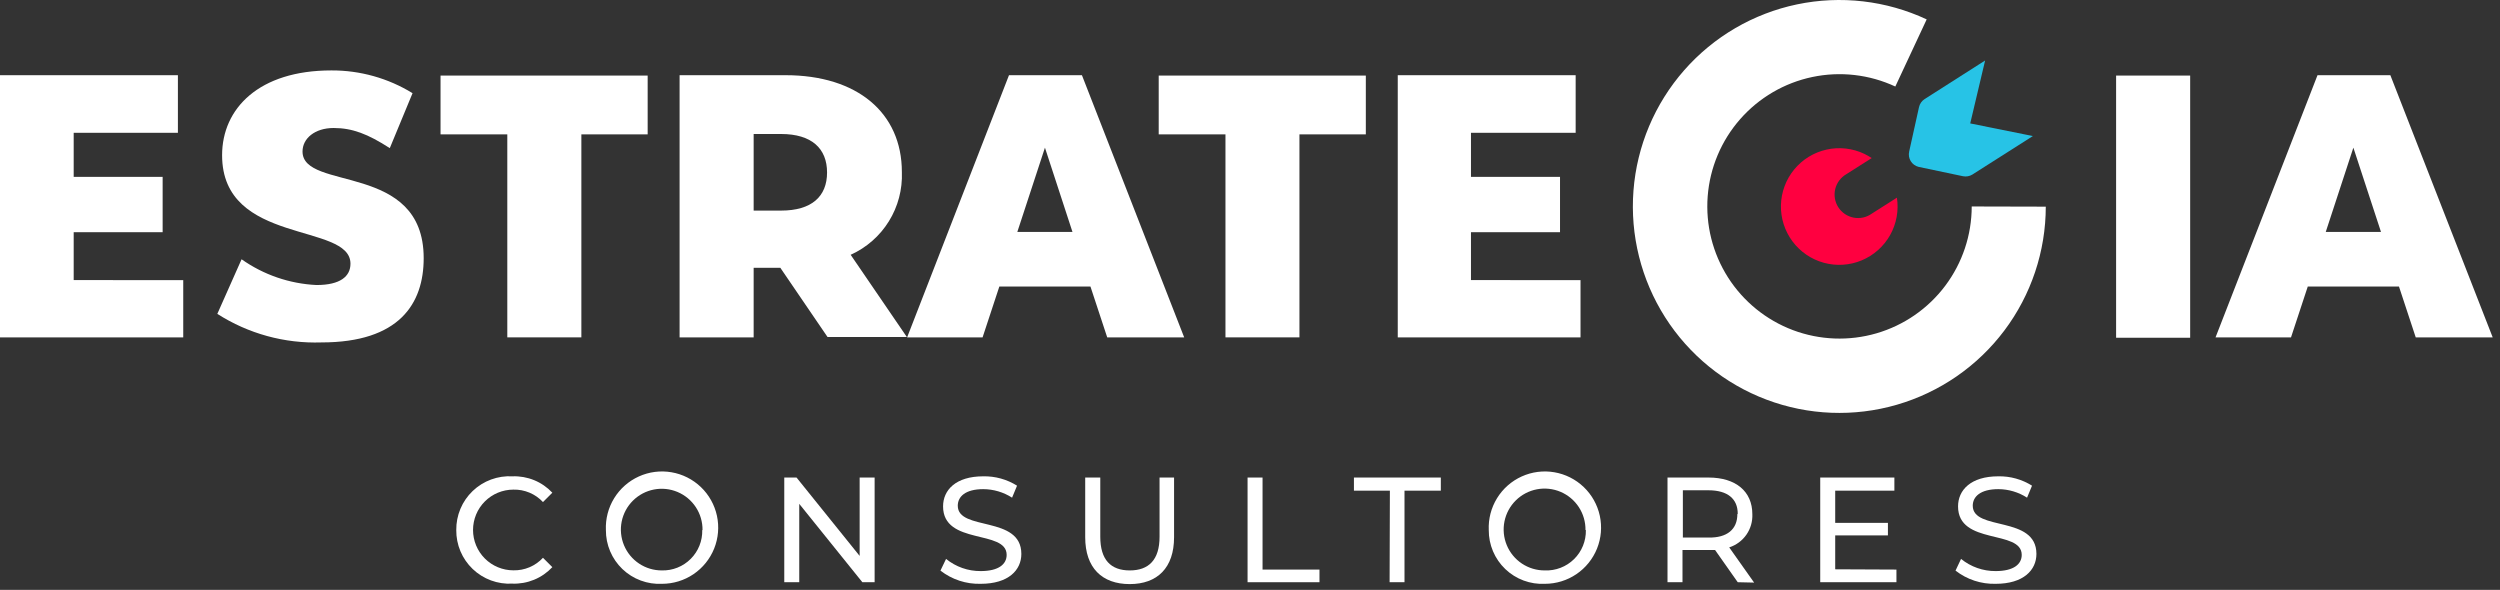 <svg width="267" height="63" viewBox="0 0 267 63" fill="none" xmlns="http://www.w3.org/2000/svg">
<rect x="0" y="0" width="267" height="63" fill="#333333" stroke="none"/>
<path d="M19.57 29.921V36.031H0V8.031H19V14.181H7.87V18.891H17.37V24.801H7.87V29.911L19.57 29.921Z" fill="white"/>
<path d="M23.21 33.521L25.8 27.691C28.151 29.35 30.926 30.304 33.8 30.441C36.34 30.441 37.43 29.521 37.43 28.161C37.43 23.731 23.72 26.231 23.72 16.581C23.72 11.581 27.66 7.521 35.38 7.521C38.444 7.505 41.45 8.346 44.06 9.951L41.63 15.821C39.29 14.311 37.63 13.671 35.63 13.671C33.63 13.671 32.31 14.781 32.31 16.181C32.31 20.461 45.25 17.261 45.25 27.571C45.25 32.441 42.64 36.571 34.33 36.571C30.4 36.704 26.522 35.641 23.21 33.521Z" fill="white"/>
<path d="M54.18 14.351H47.05V8.071H69.17V14.351H62.09V36.031H54.18V14.351Z" fill="white"/>
<path d="M83.34 28.601H80.49V36.031H72.58V8.031H83.9C91.53 8.031 96.32 12.031 96.32 18.381C96.391 20.23 95.909 22.059 94.934 23.632C93.96 25.205 92.537 26.452 90.85 27.211L96.85 35.991H88.38L83.34 28.601ZM83.42 14.311H80.49V22.491H83.42C86.69 22.491 88.33 20.981 88.33 18.421C88.33 15.861 86.69 14.311 83.42 14.311Z" fill="white"/>
<path d="M130.88 14.351H123.75V8.071H145.87V14.351H138.78V36.031H130.88V14.351Z" fill="white"/>
<path d="M118.25 36.031H126.47L115.55 8.031H107.76L96.88 36.031H104.94L106.73 30.601H116.46L118.25 36.031ZM108.65 24.771L111.6 15.771L114.54 24.771H108.65Z" fill="white"/>
<path d="M258 36.031H266.22L255.29 8.031H247.51L236.62 36.031H244.68L246.47 30.601H256.21L258 36.031ZM248.39 24.771L251.34 15.771L254.29 24.771H248.39Z" fill="white"/>
<path d="M168.8 29.921V36.031H149.28V8.031H168.28V14.181H157.1V18.891H166.61V24.801H157.1V29.911L168.8 29.921Z" fill="white"/>
<path d="M226 8.071H233.91V36.071H226V8.071Z" fill="white"/>
<path d="M210.58 22.051C210.578 25.106 209.585 28.078 207.751 30.52C205.917 32.963 203.339 34.745 200.406 35.599C197.473 36.453 194.342 36.332 191.484 35.256C188.625 34.179 186.192 32.204 184.551 29.628C182.91 27.051 182.148 24.012 182.381 20.966C182.614 17.92 183.828 15.032 185.842 12.735C187.855 10.437 190.559 8.855 193.549 8.225C196.538 7.595 199.651 7.952 202.42 9.241L205.77 2.071C201.447 0.052 196.586 -0.51 191.916 0.469C187.246 1.448 183.02 3.915 179.872 7.5C176.723 11.086 174.823 15.595 174.455 20.352C174.088 25.109 175.274 29.857 177.834 33.883C180.395 37.909 184.192 40.996 188.656 42.68C193.12 44.365 198.01 44.556 202.592 43.224C207.174 41.893 211.2 39.112 214.067 35.298C216.933 31.483 218.485 26.842 218.49 22.071L210.58 22.051Z" fill="white"/>
<path d="M199.9 22.821C199.623 23.019 199.308 23.159 198.975 23.231C198.641 23.303 198.297 23.307 197.962 23.242C197.628 23.176 197.31 23.044 197.028 22.852C196.747 22.66 196.507 22.412 196.324 22.125C196.141 21.837 196.019 21.515 195.965 21.179C195.91 20.842 195.925 20.498 196.008 20.168C196.091 19.837 196.24 19.527 196.447 19.256C196.653 18.985 196.913 18.759 197.21 18.591L199.9 16.881C199.647 16.714 199.383 16.563 199.11 16.431C197.854 15.833 196.434 15.673 195.077 15.976C193.719 16.278 192.502 17.026 191.619 18.101C190.736 19.176 190.238 20.515 190.204 21.905C190.17 23.296 190.603 24.658 191.433 25.774C192.263 26.89 193.442 27.696 194.784 28.064C196.125 28.432 197.551 28.341 198.834 27.805C200.118 27.268 201.185 26.318 201.865 25.105C202.546 23.892 202.801 22.486 202.59 21.111L199.9 22.821Z" fill="#FF0040"/>
<path d="M210.42 13.181L212.01 6.461L205.55 10.581C205.398 10.678 205.267 10.804 205.164 10.952C205.062 11.099 204.989 11.265 204.95 11.441L203.9 16.181C203.818 16.531 203.877 16.899 204.064 17.206C204.251 17.513 204.552 17.734 204.9 17.821L209.65 18.821C209.994 18.89 210.351 18.825 210.65 18.641L217.11 14.531L210.42 13.181Z" fill="#27C3E6"/>
<path d="M48.73 56.611C48.721 55.833 48.871 55.06 49.173 54.342C49.474 53.624 49.92 52.976 50.483 52.438C51.046 51.9 51.713 51.483 52.444 51.213C53.174 50.944 53.953 50.827 54.73 50.871C55.524 50.841 56.315 50.982 57.05 51.283C57.785 51.585 58.447 52.042 58.99 52.621L57.99 53.621C57.588 53.188 57.098 52.846 56.553 52.617C56.008 52.387 55.421 52.276 54.83 52.291C53.687 52.291 52.591 52.745 51.782 53.554C50.974 54.362 50.52 55.458 50.52 56.601C50.52 57.744 50.974 58.841 51.782 59.649C52.591 60.457 53.687 60.911 54.83 60.911C55.422 60.924 56.009 60.812 56.554 60.581C57.099 60.349 57.588 60.005 57.99 59.571L58.99 60.571C58.444 61.154 57.78 61.613 57.041 61.917C56.303 62.22 55.508 62.362 54.71 62.331C53.936 62.374 53.161 62.257 52.433 61.988C51.706 61.719 51.041 61.303 50.48 60.767C49.92 60.231 49.475 59.586 49.174 58.871C48.873 58.156 48.722 57.387 48.73 56.611Z" fill="white"/>
<path d="M64.71 56.611C64.658 55.415 64.965 54.23 65.592 53.21C66.219 52.19 67.137 51.38 68.228 50.886C69.319 50.392 70.532 50.235 71.713 50.437C72.893 50.638 73.987 51.188 74.852 52.016C75.717 52.843 76.315 53.911 76.569 55.082C76.822 56.252 76.719 57.472 76.274 58.583C75.828 59.695 75.06 60.648 74.069 61.319C73.077 61.991 71.907 62.35 70.71 62.351C69.934 62.391 69.157 62.271 68.429 62C67.7 61.729 67.034 61.312 66.473 60.775C65.911 60.237 65.465 59.591 65.162 58.875C64.859 58.159 64.705 57.389 64.71 56.611ZM75.03 56.611C75.04 55.746 74.792 54.897 74.318 54.173C73.844 53.449 73.166 52.883 72.369 52.546C71.572 52.209 70.693 52.116 69.843 52.28C68.993 52.445 68.212 52.858 67.598 53.468C66.984 54.077 66.565 54.856 66.395 55.704C66.225 56.553 66.311 57.433 66.643 58.232C66.975 59.031 67.537 59.714 68.257 60.193C68.978 60.672 69.825 60.925 70.69 60.921C71.26 60.935 71.826 60.833 72.355 60.621C72.885 60.409 73.365 60.092 73.768 59.689C74.171 59.286 74.488 58.806 74.7 58.277C74.912 57.748 75.014 57.181 75 56.611H75.03Z" fill="white"/>
<path d="M93.41 51.001V62.181H92.1L85.36 53.811V62.181H83.76V51.001H85.07L91.81 59.371V51.001H93.41Z" fill="white"/>
<path d="M100.44 60.941L101.04 59.691C102.084 60.542 103.393 61.002 104.74 60.991C106.68 60.991 107.51 60.241 107.51 59.261C107.51 56.521 100.72 58.261 100.72 54.081C100.72 52.351 102.06 50.871 105.01 50.871C106.285 50.845 107.54 51.193 108.62 51.871L108.09 53.151C107.171 52.561 106.102 52.245 105.01 52.241C103.1 52.241 102.29 53.041 102.29 54.011C102.29 56.761 109.08 55.011 109.08 59.161C109.08 60.881 107.71 62.351 104.74 62.351C103.186 62.395 101.666 61.896 100.44 60.941Z" fill="white"/>
<path d="M115.9 57.381V51.001H117.51V57.321C117.51 59.801 118.64 60.921 120.66 60.921C122.68 60.921 123.84 59.801 123.84 57.321V51.001H125.39V57.381C125.39 60.641 123.61 62.381 120.65 62.381C117.69 62.381 115.9 60.641 115.9 57.381Z" fill="white"/>
<path d="M133.24 51.001H134.84V60.831H140.92V62.181H133.24V51.001Z" fill="white"/>
<path d="M148.44 52.401H144.6V51.001H153.88V52.401H150V62.181H148.41L148.44 52.401Z" fill="white"/>
<path d="M159 56.611C158.948 55.415 159.255 54.23 159.882 53.21C160.509 52.19 161.427 51.38 162.518 50.886C163.609 50.392 164.823 50.235 166.003 50.437C167.183 50.638 168.277 51.188 169.142 52.016C170.007 52.843 170.605 53.911 170.859 55.082C171.112 56.252 171.009 57.472 170.564 58.583C170.118 59.695 169.35 60.648 168.359 61.319C167.367 61.991 166.198 62.35 165 62.351C164.224 62.391 163.447 62.271 162.719 62C161.99 61.729 161.324 61.312 160.763 60.775C160.201 60.237 159.755 59.591 159.452 58.875C159.149 58.159 158.995 57.389 159 56.611ZM169.33 56.611C169.342 55.744 169.095 54.892 168.622 54.165C168.148 53.438 167.468 52.869 166.67 52.529C165.871 52.19 164.99 52.096 164.137 52.259C163.285 52.423 162.501 52.836 161.885 53.447C161.268 54.058 160.848 54.838 160.676 55.689C160.505 56.539 160.591 57.422 160.923 58.223C161.255 59.025 161.818 59.71 162.541 60.19C163.263 60.671 164.112 60.925 164.98 60.921C165.556 60.945 166.131 60.85 166.669 60.642C167.206 60.435 167.696 60.12 168.107 59.716C168.519 59.312 168.843 58.828 169.06 58.294C169.277 57.76 169.383 57.188 169.37 56.611H169.33Z" fill="white"/>
<path d="M185.59 62.181L183.17 58.741C182.95 58.741 182.71 58.741 182.47 58.741H179.69V62.181H178.09V51.001H182.47C185.38 51.001 187.15 52.481 187.15 54.911C187.185 55.692 186.962 56.463 186.516 57.104C186.069 57.746 185.424 58.223 184.68 58.461L187.34 62.221L185.59 62.181ZM185.59 54.871C185.59 53.271 184.51 52.361 182.46 52.361H179.73V57.411H182.46C184.47 57.451 185.55 56.521 185.55 54.911L185.59 54.871Z" fill="white"/>
<path d="M202.54 60.831V62.181H194.4V51.001H202.32V52.401H196V55.841H201.63V57.181H196V60.801L202.54 60.831Z" fill="white"/>
<path d="M208.85 60.941L209.44 59.691C210.484 60.542 211.793 61.002 213.14 60.991C215.08 60.991 215.92 60.241 215.92 59.261C215.92 56.521 209.12 58.261 209.12 54.081C209.12 52.351 210.47 50.871 213.42 50.871C214.692 50.846 215.943 51.194 217.02 51.871L216.49 53.151C215.574 52.561 214.509 52.245 213.42 52.241C211.51 52.241 210.69 53.041 210.69 54.011C210.69 56.761 217.49 55.011 217.49 59.161C217.49 60.881 216.11 62.351 213.14 62.351C211.59 62.393 210.073 61.895 208.85 60.941Z" fill="white"/>
</svg>
